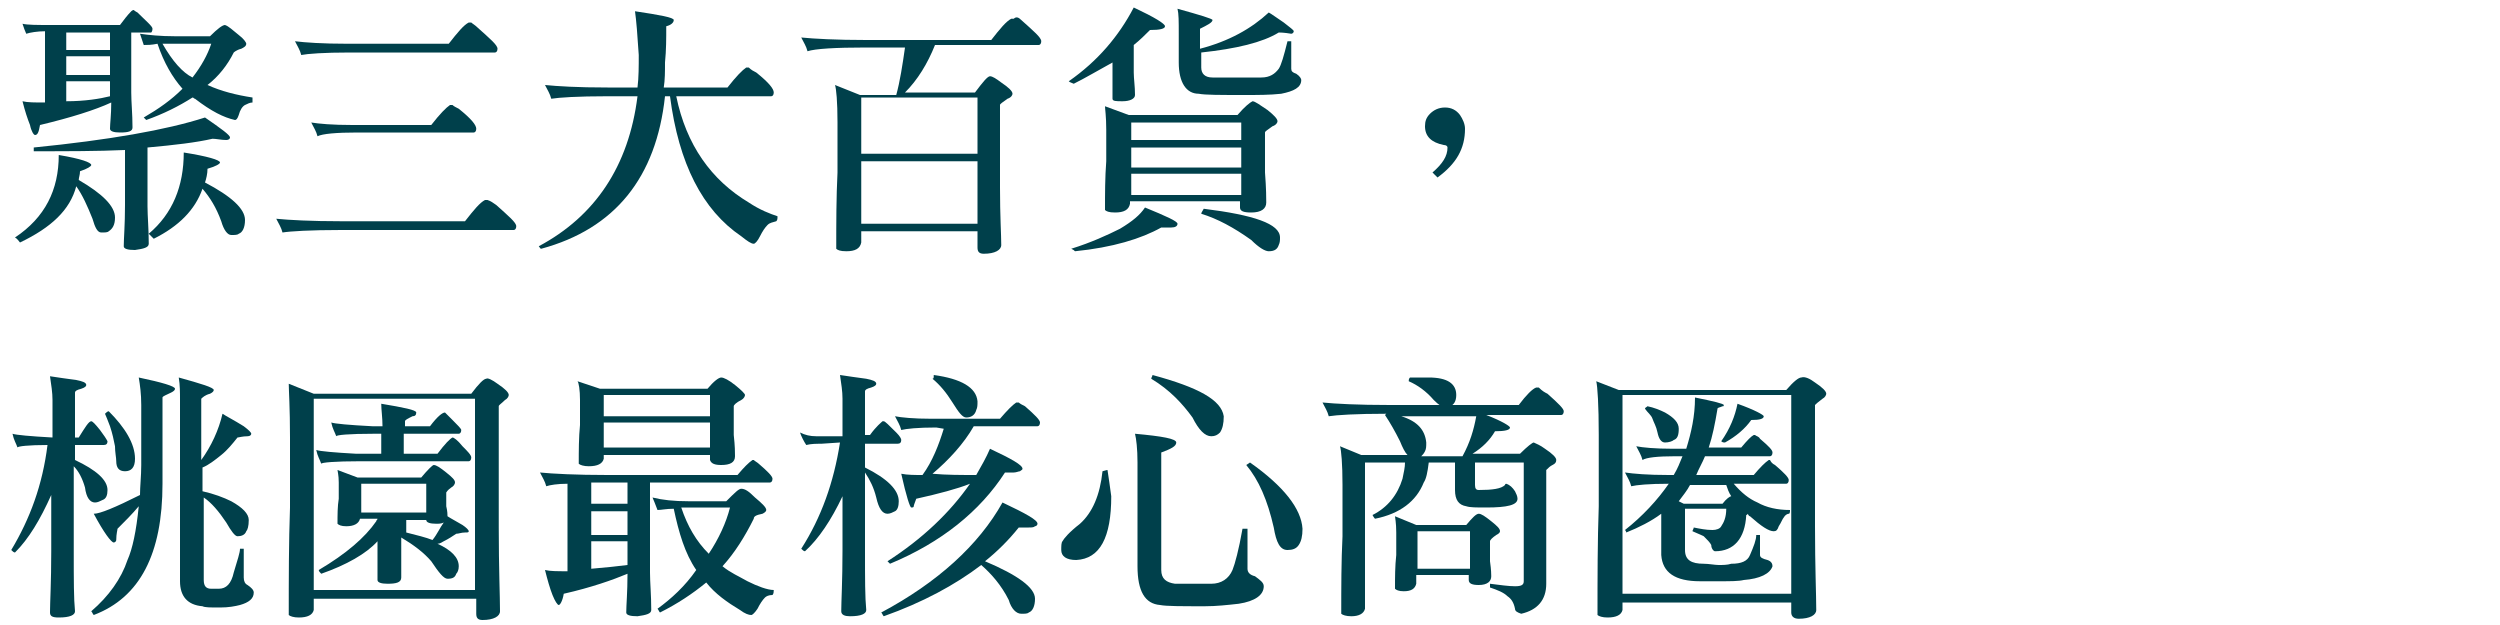 <?xml version="1.0" encoding="utf-8"?>
<!-- Generator: Adobe Illustrator 25.2.3, SVG Export Plug-In . SVG Version: 6.00 Build 0)  -->
<svg version="1.1" id="圖層_1" xmlns="http://www.w3.org/2000/svg" xmlns:xlink="http://www.w3.org/1999/xlink" x="0px" y="0px"
	 viewBox="0 0 200 50" style="enable-background:new 0 0 200 50;" xml:space="preserve">
<style type="text/css">
	.st0{fill:#00404B;}
</style>
<path class="st0" d="M1.6,19.4c-0.1-0.1-0.2-0.3-0.4-0.4c2.4-1.6,3.5-3.8,3.5-6.6c1.8,0.3,2.6,0.6,2.6,0.8c0,0.1-0.3,0.3-0.9,0.5
	c0,0.3-0.1,0.5-0.1,0.7c1.9,1.1,2.9,2.1,2.9,3c0,0.6-0.2,0.9-0.5,1.1c-0.1,0.1-0.3,0.1-0.6,0.1s-0.5-0.4-0.7-1.1
	c-0.4-1-0.8-1.9-1.3-2.6C5.6,16.8,4.1,18.2,1.6,19.4z M11,1c0.7,0.7,1.2,1.1,1.2,1.3c0,0.2-0.1,0.3-0.1,0.3h-1.6v4.8
	c0,0.8,0.1,1.7,0.1,2.8c0,0.3-0.3,0.4-1,0.4c-0.5,0-0.8-0.1-0.8-0.3c0-0.4,0.1-1.1,0.1-2.1C7.6,8.8,5.7,9.4,3.2,10
	c-0.1,0.6-0.2,0.8-0.4,0.8c-0.1,0-0.3-0.3-0.4-0.8C2.2,9.5,2,8.9,1.8,8.1c0.4,0.1,1,0.1,1.8,0.1V2.5C3,2.5,2.4,2.6,2.1,2.7
	C2,2.5,1.9,2.2,1.8,1.9C2.2,2,3,2,4.1,2h5.5c0.3-0.4,0.6-0.8,0.9-1.1c0.1-0.1,0.2-0.1,0.2-0.1S10.8,0.9,11,1z M2.7,12.1
	c0-0.1,0-0.2,0-0.3c6-0.6,10.6-1.4,13.7-2.4c1.3,0.9,2,1.4,2,1.6c0,0.1-0.1,0.2-0.3,0.2c-0.4,0-0.8-0.1-1.1-0.1
	c-1.3,0.3-3,0.5-5.2,0.7v4.7c0,0.8,0.1,1.8,0.1,3c0,0.3-0.4,0.4-1.1,0.5c-0.6,0-0.9-0.1-0.9-0.3c0-0.6,0.1-1.7,0.1-3.3V12
	C7.8,12.1,5.4,12.1,2.7,12.1z M8.8,4V2.6H5.3V4H8.8z M8.8,6V4.5H5.3V6H8.8z M8.8,7.7V6.5H5.3v1.6C6.8,8.1,8,7.9,8.8,7.7z M11.5,3.6
	c-0.1-0.3-0.2-0.6-0.3-0.9c0.7,0.1,1.6,0.2,2.8,0.2h2.8C17.4,2.3,17.8,2,18,2c0.3,0.1,0.6,0.4,1.1,0.8c0.4,0.3,0.6,0.6,0.6,0.7
	c0,0.2-0.2,0.3-0.4,0.4c-0.4,0.1-0.6,0.3-0.6,0.3c-0.5,1-1.2,1.9-2.1,2.6c1.1,0.5,2.3,0.8,3.6,1c0,0.1,0,0.3,0,0.4
	c-0.2,0-0.4,0.1-0.6,0.2c-0.2,0.1-0.4,0.4-0.5,0.8c-0.1,0.3-0.2,0.4-0.3,0.4c-0.9-0.2-1.9-0.7-3.2-1.7c-0.1,0-0.1-0.1-0.2-0.1
	c-1.1,0.7-2.3,1.3-3.7,1.8c0,0-0.1-0.1-0.2-0.2c1.2-0.7,2.2-1.4,3.1-2.3c-0.8-0.9-1.5-2.1-2-3.6C12.1,3.6,11.8,3.6,11.5,3.6z
	 M12.3,19.1c-0.1-0.1-0.3-0.3-0.4-0.4c1.9-1.6,2.8-3.8,2.8-6.5c1.9,0.3,2.9,0.6,2.9,0.8c0,0.1-0.3,0.3-1,0.5c0,0.4-0.1,0.8-0.2,1.1
	c2.1,1.1,3.2,2.1,3.2,3c0,0.6-0.2,1-0.5,1.1c-0.1,0.1-0.3,0.1-0.6,0.1c-0.3,0-0.6-0.4-0.8-1.1c-0.4-1.1-0.9-1.9-1.5-2.6
	C15.6,16.8,14.3,18.1,12.3,19.1z M16.9,3.5H14c-0.4,0-0.7,0-1,0c0.8,1.4,1.6,2.3,2.4,2.7C16.1,5.3,16.6,4.4,16.9,3.5z"/>
<path class="st0" d="M39.7,16.4c1,0.9,1.6,1.4,1.6,1.7c0,0.2-0.1,0.3-0.2,0.3H27.3c-2.5,0-4.1,0.1-4.7,0.2c-0.1-0.4-0.3-0.7-0.5-1.1
	c1,0.1,2.8,0.2,5.2,0.2h9.9c0.7-0.9,1.2-1.5,1.6-1.7c0.1,0,0.1,0,0.2,0C39.3,16.1,39.4,16.2,39.7,16.4z M38.2,2.2
	c1,0.9,1.6,1.4,1.6,1.7c0,0.2-0.1,0.3-0.2,0.3H28c-2.1,0-3.4,0.1-3.9,0.2C24,4,23.8,3.7,23.6,3.3c0.8,0.1,2.2,0.2,4.2,0.2h8.1
	c0.7-0.9,1.2-1.5,1.6-1.7c0.1,0,0.1,0,0.2,0C37.8,1.9,38,2,38.2,2.2z M36.7,8.7c1,0.8,1.4,1.3,1.4,1.6c0,0.2-0.1,0.3-0.2,0.3h-9.3
	c-1.7,0-2.8,0.1-3.2,0.3c-0.1-0.4-0.3-0.7-0.5-1.1c0.6,0.1,1.7,0.2,3.3,0.2h6.3c0.7-0.9,1.2-1.4,1.5-1.6c0.1,0,0.1,0,0.2,0
	C36.3,8.5,36.5,8.6,36.7,8.7z"/>
<path class="st0" d="M60.5,5.8c1,0.8,1.4,1.3,1.4,1.6c0,0.2-0.1,0.3-0.2,0.3h-7.6c0.8,3.9,2.8,6.7,5.8,8.5c0.9,0.6,1.7,0.9,2.3,1.1
	c0,0.2,0,0.3-0.1,0.4c-0.3,0.1-0.5,0.1-0.7,0.3c-0.2,0.2-0.4,0.5-0.6,0.9s-0.4,0.6-0.5,0.6c-0.2,0-0.5-0.2-1-0.6
	c-3.1-2.1-5-5.8-5.7-11.2h-0.4c-0.7,6.5-4,10.6-9.9,12.2c-0.1,0-0.1-0.1-0.2-0.2c4.5-2.4,7.2-6.4,7.9-12h-2.4
	c-2.4,0-3.9,0.1-4.5,0.2c-0.1-0.4-0.3-0.7-0.5-1.1c1,0.1,2.6,0.2,5,0.2H51c0.1-0.8,0.1-1.7,0.1-2.6c-0.1-1.6-0.2-2.8-0.3-3.5
	c2,0.3,3.1,0.5,3.1,0.7S53.7,2,53.3,2.1c0,1,0,1.9-0.1,2.9c0,0.7,0,1.4-0.1,2h5.1c0.7-0.9,1.2-1.4,1.5-1.6c0.1,0,0.1,0,0.2,0
	C60.1,5.6,60.3,5.7,60.5,5.8z"/>
<path class="st0" d="M81.7,1.6c1,0.9,1.6,1.4,1.6,1.7c0,0.2-0.1,0.3-0.2,0.3h-8.3c-0.6,1.5-1.4,2.8-2.4,3.8H78
	c0.6-0.8,1-1.3,1.2-1.3c0.2,0,0.5,0.2,0.9,0.5C80.7,7,81,7.3,81,7.5c0,0.1-0.1,0.3-0.4,0.4C80.2,8.2,80,8.3,80,8.4V15
	c0,2.3,0.1,3.8,0.1,4.6c0,0.4-0.5,0.7-1.4,0.7c-0.4,0-0.5-0.2-0.5-0.5v-1.3h-9.3v0.9c-0.1,0.5-0.5,0.7-1.2,0.7
	c-0.5,0-0.7-0.1-0.8-0.2c0-2.1,0-4.1,0.1-6.1v-4c0-1.7-0.1-2.7-0.2-3l2,0.8h2.9c0.3-1.1,0.5-2.4,0.7-3.8h-3.1
	c-2.5,0-4.1,0.1-4.7,0.3c-0.1-0.4-0.3-0.7-0.5-1.1c1,0.1,2.8,0.2,5.2,0.2h10c0.7-0.9,1.2-1.5,1.6-1.7c0.1,0,0.1,0,0.2,0
	C81.3,1.3,81.5,1.4,81.7,1.6z M78.2,12.3V7.8h-9.3v4.5H78.2z M78.2,17.9v-5h-9.3v5H78.2z"/>
<path class="st0" d="M85.9,6.7c-0.2-0.1-0.3-0.1-0.4-0.2c2.3-1.6,4-3.6,5.2-5.9c1.7,0.8,2.5,1.3,2.5,1.5S92.8,2.4,92,2.4
	c-0.4,0.4-0.8,0.8-1.3,1.2v2.2c0,0.5,0.1,1.1,0.1,1.8c0,0.3-0.4,0.5-1,0.5c-0.5,0-0.8,0-0.8-0.2c0-0.3,0-1.1,0-2.3V5
	C87.9,5.6,86.9,6.2,85.9,6.7z M94.2,17.9c0,0.2-0.2,0.3-0.5,0.3c-0.5,0-0.8,0-0.8,0c-1.6,0.9-3.9,1.6-6.9,1.9
	c-0.1-0.1-0.1-0.1-0.3-0.2c1.6-0.5,2.9-1.1,3.9-1.6c1-0.6,1.6-1.1,2-1.7C93.3,17.3,94.2,17.7,94.2,17.9z M90.3,9.2H99
	c0.6-0.7,1-1,1.2-1.1c0.2,0,0.6,0.3,1.2,0.7c0.5,0.4,0.8,0.7,0.8,0.9c0,0.1-0.1,0.3-0.4,0.4c-0.4,0.3-0.6,0.4-0.6,0.5v3.2
	c0.1,1.3,0.1,2.1,0.1,2.4c0,0.5-0.4,0.8-1.2,0.8c-0.6,0-0.9-0.1-0.9-0.4v-0.5h-8.8v0.2c-0.1,0.5-0.5,0.7-1.2,0.7
	c-0.5,0-0.7-0.1-0.8-0.2c0-1.3,0-2.6,0.1-3.9v-2.5c0-1.1-0.1-1.7-0.1-1.9L90.3,9.2z M99.3,11.2V9.8h-8.8v1.4H99.3z M99.3,13.4v-1.6
	h-8.8v1.6H99.3z M99.3,15.6v-1.7h-8.8v1.7H99.3z M97,1.6c0,0.2-0.4,0.4-1,0.7v1.6c2.3-0.6,4.1-1.6,5.5-2.9c0.2,0.1,0.6,0.4,1.2,0.8
	c0.5,0.4,0.8,0.6,0.8,0.7c0,0.1-0.1,0.2-0.2,0.2c-0.6-0.1-0.9-0.1-1-0.1c-1.3,0.8-3.4,1.3-6.2,1.6v1.2c0,0.5,0.3,0.8,0.9,0.8h3.9
	c0.7,0,1.1-0.3,1.4-0.7c0.2-0.3,0.4-1,0.7-2.2c0.2,0,0.3,0,0.3,0v2.2c0,0.2,0.1,0.3,0.4,0.4c0.3,0.2,0.4,0.4,0.4,0.5
	c0,0.6-0.6,0.9-1.6,1.1c-0.9,0.1-1.9,0.1-2.9,0.1c-2,0-3.2,0-3.7-0.1c-1,0-1.6-0.9-1.6-2.5V2.7c0-1,0-1.6-0.1-2
	C96,1.2,97,1.5,97,1.6z M102.4,19c0,0.2,0,0.4-0.1,0.6c-0.1,0.3-0.3,0.5-0.8,0.5c-0.3,0-0.8-0.3-1.4-0.9c-1.4-1-2.7-1.7-4-2.1
	c0-0.1,0.1-0.2,0.2-0.4C100.3,17.2,102.4,17.9,102.4,19z"/>
<path class="st0" d="M115,14.2l-0.4-0.4c0.8-0.7,1.2-1.3,1.2-2c0-0.1-0.1-0.2-0.3-0.2c-1-0.2-1.5-0.7-1.5-1.5c0-0.4,0.1-0.7,0.4-1
	c0.3-0.3,0.7-0.5,1.2-0.5s0.9,0.2,1.2,0.6c0.2,0.3,0.4,0.7,0.4,1.1C117.2,11.9,116.5,13.1,115,14.2z"/>
<path class="st0" d="M1.4,35.8c-0.1-0.3-0.3-0.6-0.4-1.1c0.3,0.1,1.4,0.2,3.2,0.3v-3c0-0.6-0.1-1.2-0.2-1.9c0.7,0.1,1.3,0.2,2.1,0.3
	c0.5,0.1,0.8,0.2,0.8,0.4c0,0.1-0.1,0.2-0.4,0.3C6.1,31.2,6,31.3,6,31.4V35h0.3c0.5-0.8,0.8-1.3,1-1.3c0.1,0,0.3,0.2,0.7,0.7
	c0.3,0.4,0.5,0.7,0.6,0.9c0,0.2-0.1,0.3-0.3,0.3H6v1.2c1.7,0.8,2.6,1.6,2.6,2.4c0,0.4-0.1,0.7-0.4,0.8c-0.2,0.1-0.4,0.2-0.6,0.2
	c-0.4,0-0.7-0.4-0.8-1.2c-0.2-0.7-0.5-1.3-0.9-1.7v6.9c0,2.2,0,3.7,0.1,4.7c0,0.3-0.4,0.5-1.3,0.5C4.2,49.4,4,49.3,4,49
	c0-0.8,0.1-2.4,0.1-4.9v-4.5c-0.9,2-1.8,3.5-2.9,4.6c-0.1,0-0.2-0.1-0.3-0.2c1.5-2.5,2.5-5.2,2.9-8.4C2.3,35.6,1.4,35.7,1.4,35.8z
	 M14,31.1c0,0.1-0.1,0.2-0.3,0.3c-0.4,0.2-0.7,0.3-0.7,0.4v6.9c0,5.6-1.8,9.1-5.5,10.5c-0.1-0.1-0.1-0.2-0.2-0.3
	c1.4-1.2,2.4-2.6,2.9-4.1c0.4-0.9,0.7-2.3,0.9-4.3c-0.5,0.6-1.1,1.2-1.7,1.8c0,0.1-0.1,0.4-0.1,0.9c0,0.1-0.1,0.2-0.2,0.2
	c-0.2,0-0.8-0.8-1.6-2.3c0.5,0,1.7-0.5,3.7-1.5c0-0.7,0.1-1.5,0.1-2.4v-4.8c0-0.9-0.1-1.6-0.2-2.2C13,30.6,14,30.9,14,31.1z
	 M10.8,36.7c0,0.7-0.3,1-0.8,1c-0.5,0-0.7-0.3-0.7-0.8c0-0.3-0.1-0.7-0.1-1.2c-0.1-0.5-0.2-1-0.4-1.6c-0.2-0.5-0.3-0.8-0.4-1
	c0.1-0.1,0.2-0.2,0.3-0.2C10,34.2,10.8,35.5,10.8,36.7z M17.1,31.2c0,0.1-0.1,0.2-0.3,0.3c-0.4,0.1-0.6,0.3-0.7,0.4v4.9
	c0.8-1.1,1.4-2.4,1.7-3.7c0.3,0.2,0.9,0.5,1.7,1c0.4,0.3,0.6,0.5,0.6,0.6s-0.1,0.2-0.3,0.2c-0.4,0-0.7,0.1-0.8,0.1
	c-0.4,0.5-0.8,1-1.3,1.4c-0.5,0.4-1,0.8-1.5,1v1.9c0.9,0.2,1.7,0.5,2.3,0.8c0.9,0.5,1.4,1,1.4,1.5s-0.1,0.8-0.2,0.9
	c-0.1,0.3-0.4,0.4-0.7,0.4c-0.2,0-0.5-0.4-0.9-1.1c-0.6-0.9-1.2-1.6-1.8-2v6.6c0,0.5,0.2,0.7,0.6,0.7h0.6c0.6,0,1-0.4,1.2-1.3
	c0.3-1,0.5-1.6,0.5-1.9c0.1,0,0.2,0,0.3,0c0,0,0,0.8,0,2.3c0,0.3,0.1,0.5,0.3,0.6c0.3,0.2,0.5,0.4,0.5,0.6c0,0.5-0.4,0.8-1.1,1
	c-0.4,0.1-0.9,0.2-1.6,0.2c-0.8,0-1.2,0-1.4-0.1c-1.2-0.1-1.8-0.8-1.8-2V32c0-0.6,0-1.2-0.1-1.8C16.1,30.7,17.1,31,17.1,31.2z"/>
<path class="st0" d="M39.8,30.7c0.6,0.4,0.9,0.7,0.9,0.9c0,0.1-0.1,0.3-0.3,0.4c-0.3,0.3-0.5,0.4-0.5,0.5v9.7c0,3.3,0.1,5.5,0.1,6.7
	c0,0.4-0.5,0.7-1.4,0.7c-0.4,0-0.5-0.2-0.5-0.5v-1.2h-13v0.9c-0.1,0.4-0.5,0.6-1.2,0.6c-0.4,0-0.7-0.1-0.8-0.2c0-2.9,0-5.8,0.1-8.6
	V35c0-2.4-0.1-3.8-0.1-4.3l2,0.8h12.6c0.6-0.8,1-1.2,1.2-1.2C39,30.2,39.4,30.4,39.8,30.7z M38,47.2V31.9H25.1v15.3H38z M36.2,33.6
	c0.4,0.4,0.7,0.7,0.7,0.8c0,0.2-0.1,0.3-0.2,0.3h-4.4v1.6H35c0.6-0.8,1-1.2,1.2-1.3c0.1,0,0.4,0.2,0.8,0.7c0.4,0.4,0.7,0.7,0.7,0.9
	s-0.1,0.3-0.2,0.3h-8.7c-2,0-3.1,0.1-3.1,0.2c-0.1-0.3-0.3-0.6-0.4-1.1c0.3,0.1,1.4,0.2,3.2,0.3h2v-1.6h-0.6c-2,0-3,0.1-3,0.2
	c-0.1-0.3-0.3-0.6-0.4-1.1c0.3,0.1,1.4,0.2,3.3,0.3h0.8c0-0.7-0.1-1.3-0.1-1.8c1.8,0.3,2.8,0.5,2.8,0.7s-0.1,0.3-0.3,0.3
	c-0.4,0.2-0.6,0.3-0.6,0.4v0.4h2c0.6-0.8,1-1.1,1.2-1.1C35.5,32.9,35.8,33.2,36.2,33.6z M25.7,45.9c-0.1-0.1-0.2-0.2-0.2-0.3
	c2.2-1.3,3.7-2.6,4.6-3.9c0-0.1,0.1-0.1,0.1-0.2h-1.4c-0.1,0.4-0.5,0.6-1.1,0.6c-0.4,0-0.6-0.1-0.7-0.2c0-0.7,0-1.4,0.1-2v-1.3
	c0-0.6-0.1-0.9-0.1-1l1.6,0.6h5.1c0.5-0.6,0.9-1,1-1c0.2,0,0.5,0.2,1,0.6s0.7,0.6,0.7,0.8c0,0.1-0.1,0.3-0.3,0.4
	c-0.3,0.2-0.4,0.4-0.4,0.4v1.1c0.1,0.4,0.1,0.7,0.1,0.8c0.3,0.2,0.7,0.4,1.2,0.7c0.3,0.2,0.5,0.4,0.5,0.5c0,0.1-0.1,0.1-0.3,0.1
	c-0.3,0-0.5,0.1-0.7,0.1c-0.3,0.2-0.6,0.4-1,0.6c-0.2,0.1-0.3,0.2-0.5,0.2c1.1,0.5,1.7,1.1,1.7,1.8c0,0.3-0.1,0.5-0.2,0.6
	c-0.1,0.3-0.3,0.4-0.7,0.4c-0.3,0-0.7-0.5-1.3-1.4c-0.6-0.7-1.4-1.3-2.4-1.9v2.4c0,0.3,0,0.6,0,0.8c0,0.4-0.4,0.5-1.1,0.5
	c-0.5,0-0.8-0.1-0.8-0.3v-3.1C29.3,44.3,27.7,45.2,25.7,45.9z M34.1,41v-2.3h-5.2V41H34.1z M35.5,41.8c-0.2,0.1-0.4,0.1-0.6,0.1
	c-0.5,0-0.8-0.1-0.8-0.3h-1.6v1c0.8,0.2,1.6,0.4,2.1,0.6C35,42.7,35.2,42.2,35.5,41.8z"/>
<path class="st0" d="M45.1,47.5c-0.1,0.6-0.3,0.9-0.4,0.9s-0.3-0.3-0.5-0.8s-0.4-1.2-0.6-2c0.4,0.1,1,0.1,1.8,0.1v-7
	c-0.8,0-1.4,0.1-1.7,0.2c-0.1-0.4-0.3-0.7-0.5-1.1c1,0.1,2.9,0.2,5.4,0.2H59c0.5-0.6,0.9-1,1.2-1.2h0.1c0.1,0.1,0.3,0.2,0.4,0.3
	c0.7,0.6,1.1,1,1.1,1.2c0,0.2-0.1,0.3-0.2,0.3H52v7.2c0,0.8,0.1,1.8,0.1,3c0,0.3-0.4,0.4-1.1,0.5c-0.6,0-0.9-0.1-0.9-0.3
	c0-0.6,0.1-1.6,0.1-3.1C49,46.4,47.3,47,45.1,47.5z M48,31.1h8.6c0.5-0.6,0.9-0.9,1.1-0.9s0.6,0.2,1.1,0.6s0.8,0.7,0.8,0.8
	c0,0.1-0.1,0.3-0.3,0.4c-0.4,0.2-0.6,0.4-0.6,0.5v2.3c0.1,0.9,0.1,1.4,0.1,1.7c0,0.5-0.4,0.7-1.1,0.7c-0.5,0-0.8-0.1-0.9-0.4v-0.4
	h-8.5v0.3c-0.1,0.4-0.5,0.6-1.2,0.6c-0.4,0-0.7-0.1-0.8-0.2c0-1,0-2.1,0.1-3.1v-2c0-0.8-0.1-1.4-0.2-1.5L48,31.1z M47.3,38.6v1.7
	h2.9v-1.7H47.3z M47.3,40.9v1.9h2.9v-1.9H47.3z M47.3,43.3v2.2c1.2-0.1,2.1-0.2,2.9-0.3v-1.9H47.3z M56.8,33.3v-1.7h-8.5v1.7H56.8z
	 M56.8,35.8v-2h-8.5v2H56.8z M60.4,39.8c0.6,0.5,0.9,0.8,0.9,1c0,0.1-0.1,0.2-0.3,0.3c-0.5,0.1-0.7,0.2-0.7,0.4
	c-0.7,1.4-1.5,2.7-2.5,3.8c0.6,0.5,1.3,0.8,2,1.2c0.8,0.4,1.6,0.7,2.1,0.7c0,0.1,0,0.3-0.1,0.4c-0.3,0-0.5,0.1-0.6,0.2
	c-0.2,0.2-0.4,0.5-0.6,0.9c-0.2,0.3-0.4,0.5-0.5,0.5c-0.2,0-0.5-0.1-0.9-0.4c-1-0.6-2-1.3-2.7-2.2c-1.1,0.9-2.3,1.7-3.7,2.4
	c-0.1-0.1-0.1-0.2-0.2-0.3c1.1-0.8,2.2-1.8,3.1-3.1c-0.9-1.3-1.4-3-1.8-4.9c-0.6,0-1,0.1-1.3,0.1c-0.2-0.5-0.3-0.8-0.4-1
	c0.8,0.2,1.7,0.3,2.9,0.3h3c0.7-0.7,1-1,1.2-1C59.6,39.1,59.9,39.3,60.4,39.8z M56.7,44.3c0.8-1.2,1.4-2.5,1.7-3.7h-3.3
	c-0.2,0-0.4,0-0.6,0C55,42.1,55.7,43.3,56.7,44.3z"/>
<path class="st0" d="M65.7,35.5c-0.4,0-0.8,0-1.2,0.1c-0.2-0.3-0.4-0.7-0.5-1c0.4,0.2,0.8,0.3,1.3,0.3h2.1v-3c0-0.6-0.1-1.2-0.2-1.9
	c0.7,0.1,1.3,0.2,2.1,0.3c0.5,0.1,0.8,0.2,0.8,0.4c0,0.1-0.1,0.2-0.4,0.3c-0.4,0.1-0.5,0.2-0.5,0.3v3.5h0.4c0.5-0.7,0.9-1,1-1.1
	c0.1,0,0.1,0,0.1,0c0.1,0,0.4,0.3,1,0.9c0.3,0.3,0.4,0.5,0.4,0.6c0,0.2-0.1,0.3-0.3,0.3h-2.6v1.9c1.8,0.9,2.7,1.8,2.7,2.7
	c0,0.4-0.1,0.7-0.3,0.8c-0.2,0.1-0.4,0.2-0.6,0.2c-0.4,0-0.7-0.4-0.9-1.3c-0.2-0.8-0.5-1.4-0.9-2v6.3c0,2.2,0,3.7,0.1,4.7
	c0,0.3-0.4,0.5-1.3,0.5c-0.4,0-0.7-0.1-0.7-0.4c0-0.8,0.1-2.4,0.1-4.9v-4.3c-0.9,1.9-1.9,3.4-3,4.4c-0.1,0-0.2-0.1-0.3-0.2
	c1.6-2.5,2.6-5.3,3.1-8.5L65.7,35.5L65.7,35.5z M70.7,49.3c-0.1-0.1-0.1-0.2-0.2-0.3c4.5-2.4,7.8-5.4,9.7-8.8
	c1.9,0.9,2.8,1.4,2.8,1.7c0,0.1-0.1,0.2-0.2,0.2c-0.1,0.1-0.3,0.1-0.5,0.1c-0.4,0-0.6,0-0.8,0c-0.8,1-1.7,1.9-2.7,2.7
	c2.6,1.1,4,2.1,4,3c0,0.6-0.2,1-0.5,1.1c-0.1,0.1-0.3,0.1-0.6,0.1c-0.4,0-0.8-0.4-1-1.1c-0.6-1.2-1.4-2.1-2.2-2.8
	C76.4,46.8,73.8,48.2,70.7,49.3z M74.9,34.2c-1.5,0-2.4,0.1-2.8,0.2c-0.1-0.4-0.3-0.7-0.5-1.1c0.5,0.1,1.5,0.2,2.9,0.2H80
	c0.6-0.7,1-1.1,1.3-1.3c0,0,0.1,0,0.2,0c0.1,0.1,0.3,0.2,0.5,0.3c0.8,0.7,1.2,1.1,1.2,1.3s-0.1,0.3-0.2,0.3h-5.1
	c-0.8,1.4-2,2.7-3.3,3.8c1.1,0.1,2.3,0.1,3.5,0.1c0.4-0.7,0.8-1.4,1.1-2.1c1.7,0.8,2.6,1.3,2.6,1.6c0,0.1-0.1,0.1-0.2,0.2
	c-0.1,0-0.3,0.1-0.5,0.1c-0.3,0-0.6,0-0.7,0c-2,3.1-5.1,5.6-9.2,7.3C71.1,45,71.1,45,71,44.9c2.8-1.8,5-3.9,6.6-6.2
	c-1,0.4-2.5,0.8-4.3,1.2c-0.1,0.3-0.2,0.5-0.2,0.6s-0.1,0.1-0.2,0.1s-0.4-0.9-0.8-2.7c0.5,0.1,1.1,0.1,1.7,0.1
	c0.8-1.1,1.3-2.4,1.7-3.7L74.9,34.2L74.9,34.2z M78.2,32.1c0,0.3,0,0.5-0.1,0.7c-0.1,0.4-0.4,0.6-0.8,0.6c-0.3,0-0.6-0.4-1.1-1.2
	c-0.5-0.8-1-1.4-1.6-1.9c0.1,0,0.1-0.1,0.1-0.3C76.9,30.3,78.1,31,78.2,32.1z"/>
<path class="st0" d="M88.6,37.6c0.1,0.7,0.2,1.3,0.3,2.1c0,3.3-0.9,5-2.8,5.1c-0.8,0-1.2-0.3-1.2-0.8c0-0.3,0-0.6,0.1-0.7
	c0.1-0.2,0.5-0.7,1.4-1.4c1-0.9,1.6-2.3,1.8-4.2C88.5,37.6,88.6,37.6,88.6,37.6z M94.1,35.4c0,0.3-0.4,0.5-1.2,0.8v9.4
	c0,0.7,0.4,1,1.1,1.1h2.9c0.8,0,1.4-0.4,1.7-1.1c0.2-0.5,0.5-1.6,0.8-3.3c0.3,0,0.4,0,0.4,0v3.2c0,0.3,0.2,0.5,0.6,0.6
	c0.4,0.3,0.7,0.5,0.7,0.8c0,0.7-0.7,1.2-2,1.4c-0.9,0.1-1.8,0.2-2.7,0.2c-1.9,0-3.1,0-3.6-0.1c-1.2-0.1-1.8-1.1-1.8-3.1V37
	c0-1.1-0.1-1.9-0.2-2.3C93,34.9,94.1,35.1,94.1,35.4z M97.9,33.3c0,0.6-0.1,1-0.3,1.3c-0.2,0.2-0.4,0.3-0.7,0.3
	c-0.5,0-1-0.5-1.5-1.5c-0.8-1.1-1.8-2.2-3.3-3.1c0-0.1,0.1-0.2,0.1-0.3C95.9,31,97.7,32,97.9,33.3z M104.2,42.3c0,0.6-0.1,1-0.3,1.3
	c-0.2,0.3-0.5,0.4-0.9,0.4c-0.6,0-0.9-0.6-1.1-1.8c-0.5-2.2-1.2-3.8-2.2-5L100,37C102.7,38.9,104.1,40.7,104.2,42.3z"/>
<path class="st0" d="M123.8,31.5c0.9,0.8,1.3,1.2,1.3,1.4s-0.1,0.3-0.2,0.3h-6c1.3,0.5,1.9,0.9,1.9,1c0,0.2-0.4,0.3-1.2,0.3
	c-0.4,0.7-1,1.3-1.8,1.8h3.8c0.6-0.6,1-0.9,1.1-0.9c0.2,0.1,0.5,0.2,0.9,0.5c0.6,0.4,0.9,0.7,0.9,0.9c0,0.2-0.1,0.3-0.3,0.4
	c-0.2,0.1-0.3,0.2-0.5,0.4v9.1c0,1.3-0.7,2.1-2,2.4c-0.3-0.1-0.5-0.2-0.5-0.4c-0.1-0.5-0.3-0.8-0.6-1c-0.3-0.3-0.8-0.5-1.4-0.7
	c0-0.1,0-0.2,0-0.3c0.8,0.1,1.5,0.2,2,0.2s0.7-0.1,0.7-0.4V37H118v1.8c0,0.3,0.1,0.4,0.3,0.4c1.1,0,1.8-0.1,2.1-0.4
	c0-0.1,0.1-0.1,0.1-0.1c0.3,0.1,0.5,0.3,0.7,0.6c0.1,0.2,0.2,0.4,0.2,0.6c0,0.5-0.8,0.7-2.5,0.7c-0.8,0-1.3,0-1.6-0.1
	c-0.6-0.1-0.9-0.5-0.9-1.3V37h-2.1c-0.1,0.8-0.2,1.3-0.4,1.6c-0.6,1.5-1.9,2.5-3.9,2.9c0,0-0.1-0.1-0.2-0.3c1.2-0.6,2-1.6,2.4-2.9
	c0.1-0.5,0.2-0.9,0.2-1.3h-3.2v11.7c-0.1,0.4-0.5,0.6-1.1,0.6c-0.4,0-0.7-0.1-0.8-0.2c0-2.1,0-4.2,0.1-6.2v-4.1
	c0-1.7-0.1-2.8-0.2-3.1l1.7,0.7h3.7c-0.2-0.2-0.4-0.6-0.6-1.1c-0.4-0.8-0.8-1.5-1.2-2.1c0,0,0,0,0.1-0.1c-2.4,0-4,0.1-4.6,0.2
	c-0.1-0.4-0.3-0.7-0.5-1.1c1,0.1,2.8,0.2,5.4,0.2h10.3c0.6-0.8,1.1-1.3,1.4-1.4h0.2C123.4,31.3,123.6,31.4,123.8,31.5z M113.3,42h4
	c0.5-0.6,0.8-0.9,1-0.9c0.2,0,0.5,0.2,1,0.6c0.5,0.4,0.7,0.6,0.7,0.8c0,0.1-0.1,0.2-0.3,0.3c-0.3,0.2-0.5,0.4-0.5,0.5v1.6
	c0.1,0.7,0.1,1.1,0.1,1.2c0,0.4-0.3,0.7-1,0.7c-0.5,0-0.8-0.1-0.8-0.4V46h-4.2v0.7c-0.1,0.4-0.4,0.6-1,0.6c-0.4,0-0.6-0.1-0.7-0.2
	c0-0.9,0-1.8,0.1-2.7v-1.8c0-0.8-0.1-1.2-0.1-1.3L113.3,42z M117,36.5c0.6-1.1,0.9-2.1,1.1-3.2h-6c1.3,0.4,1.9,1.1,2,2.1
	c0,0.3,0,0.5-0.1,0.7s-0.2,0.3-0.3,0.4H117z M116.5,31.6c0,0.5-0.2,0.8-0.5,0.9c-0.1,0-0.3,0.1-0.4,0.1c-0.2,0-0.5-0.2-0.9-0.6
	c-0.6-0.7-1.3-1.2-2-1.5c0-0.1,0-0.2,0.1-0.3c0.1,0,0.7,0,1.5,0C115.8,30.2,116.5,30.7,116.5,31.6z M117.6,45.5v-3h-4.2v3H117.6z"/>
<path class="st0" d="M145.2,30.6c0.6,0.4,0.9,0.7,0.9,0.9c0,0.1-0.1,0.3-0.3,0.4c-0.4,0.3-0.5,0.4-0.6,0.5v9.7
	c0,3.3,0.1,5.5,0.1,6.7c0,0.4-0.5,0.7-1.4,0.7c-0.4,0-0.6-0.2-0.6-0.5v-0.8h-13.5v0.6c-0.1,0.4-0.5,0.6-1.2,0.6
	c-0.4,0-0.7-0.1-0.8-0.2c0-3,0-5.9,0.1-8.7v-5.7c0-2.4-0.1-3.9-0.2-4.3l1.8,0.7h13.4c0.6-0.7,1-1,1.2-1
	C144.4,30.1,144.8,30.3,145.2,30.6z M143.3,47.5V31.6h-13.5v15.9H143.3z M142,37.2c0.7,0.6,1.1,1,1.1,1.2s-0.1,0.3-0.2,0.3h-4.2
	c0.6,0.7,1.2,1.2,1.9,1.5c0.7,0.4,1.6,0.6,2.6,0.6c0,0.1,0,0.3-0.1,0.3c-0.1,0-0.3,0.1-0.4,0.3c-0.1,0.1-0.2,0.4-0.4,0.7
	c-0.1,0.3-0.2,0.4-0.4,0.4c-0.4,0-1-0.4-1.9-1.2c-0.1,0-0.1-0.1-0.2-0.2c0,0.1-0.1,0.1-0.1,0.1c-0.1,1.9-1,2.9-2.5,2.9
	c-0.1,0-0.3-0.2-0.3-0.5c-0.1-0.2-0.3-0.4-0.6-0.7c-0.4-0.2-0.7-0.3-0.9-0.4c0-0.1,0.1-0.2,0.1-0.3c0.5,0.1,1,0.2,1.5,0.2
	c0.3,0,0.6-0.1,0.7-0.3c0.2-0.3,0.4-0.7,0.4-1.4h-3.3V44c0,0.8,0.5,1.1,1.5,1.1c0.4,0,0.9,0.1,1.2,0.1s0.7,0,1-0.1
	c0.8,0,1.3-0.2,1.5-0.7c0.3-0.7,0.5-1.2,0.5-1.6c0.1,0,0.2,0,0.3,0c0,0.6,0,1.1,0,1.6c0,0.2,0.2,0.3,0.6,0.4
	c0.3,0.1,0.4,0.3,0.4,0.5c-0.2,0.6-1,1-2.3,1.1c-0.4,0.1-1.1,0.1-1.9,0.1c-1,0-1.5,0-1.6,0c-2,0-3-0.7-3.1-2.1v-3.3
	c-0.8,0.6-1.8,1.1-2.8,1.5c0,0,0-0.1-0.1-0.2c1.4-1.1,2.6-2.4,3.5-3.7c-1.6,0-2.6,0.1-3,0.2c-0.1-0.4-0.3-0.7-0.5-1.1
	c0.7,0.1,1.8,0.2,3.5,0.2h0.4c0.3-0.5,0.5-1,0.7-1.5H134c-1.4,0-2.3,0.1-2.6,0.3c-0.1-0.4-0.3-0.7-0.5-1.1c0.5,0.1,1.5,0.2,2.9,0.2
	h1.1c0.4-1.3,0.7-2.6,0.7-4.1c1.5,0.3,2.3,0.5,2.3,0.6c0,0.1,0,0.1-0.1,0.1c-0.2,0.1-0.4,0.1-0.4,0.2c-0.2,1.2-0.4,2.2-0.7,3.1h2.6
	c0.5-0.6,0.8-0.9,1-1h0.1c0.1,0.1,0.3,0.1,0.4,0.3c0.7,0.6,1,0.9,1,1.1c0,0.2-0.1,0.3-0.2,0.3h-5.2c-0.2,0.5-0.5,1-0.7,1.5h4.6
	c0.5-0.6,0.9-1,1.2-1.2h0.1C141.7,37,141.8,37.1,142,37.2z M133.2,33c0.7,0.4,1.1,0.8,1.1,1.3s-0.1,0.8-0.4,0.9
	c-0.1,0.1-0.4,0.2-0.7,0.2s-0.5-0.3-0.6-0.8c-0.1-0.5-0.3-0.8-0.4-1.1c-0.1-0.3-0.4-0.5-0.6-0.8c0-0.1,0.1-0.1,0.2-0.2
	C132.3,32.6,132.8,32.8,133.2,33z M134.3,40.1l0.4,0.2h3.1c0.3-0.4,0.6-0.6,0.7-0.6c-0.2-0.3-0.3-0.6-0.4-0.9h-2.9
	C135,39.2,134.6,39.7,134.3,40.1z M141.1,33.3c0,0.2-0.3,0.3-1,0.3c-0.5,0.7-1.2,1.3-2.1,1.8c-0.1,0-0.2,0-0.3-0.1
	c0.7-1,1.1-2,1.3-3C140.4,32.8,141.1,33.2,141.1,33.3z"/>
</svg>
